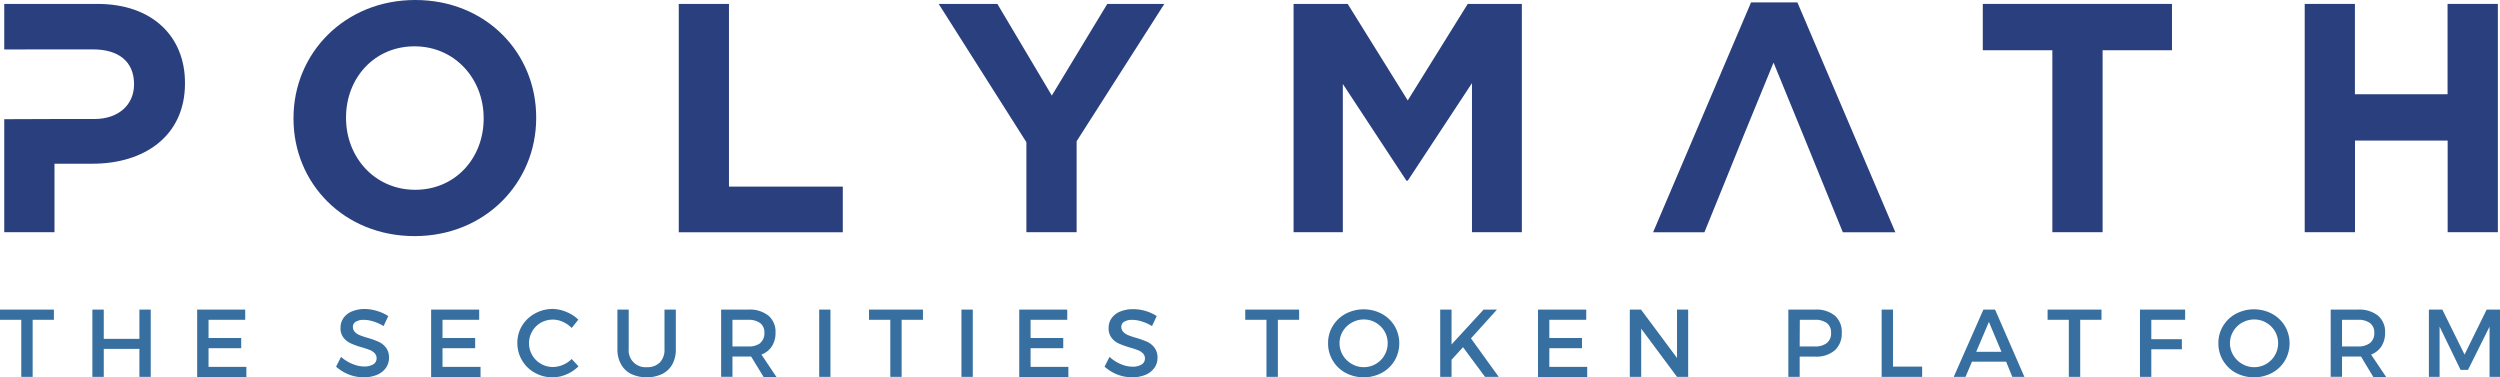 <svg xmlns="http://www.w3.org/2000/svg" viewBox="0 0 535.86 80.88"><defs><style>.cls-1{fill:#2a3f7d}.cls-2{fill:#366fa0}</style></defs><title>text</title><g id="Layer_2" data-name="Layer 2"><g id="Layer_1-2" data-name="Layer 1"><path d="M11.68,25.51H20.2c5.39,0,8.53-3.21,8.53-7.4V18c0-4.82-3.35-7.41-8.74-7.41H11.68L.91,10.6V.84h20c11.68,0,18.74,6.92,18.74,16.92v.13c0,11.33-8.81,17.2-19.78,17.2H11.68V49.77H.91V25.55Z" class="cls-1"/><path d="M62.91,25.44V25.3C62.91,11.4,73.89,0,89,0s25.93,11.25,25.93,25.17v.13c0,13.92-11,25.31-26.07,25.31S62.91,39.35,62.91,25.44Zm40.76,0V25.3c0-8.38-6.16-15.37-14.82-15.37S74.17,16.78,74.17,25.17v.13c0,8.39,6.15,15.38,14.82,15.38S103.67,33.83,103.67,25.44Z" class="cls-1"/><path d="M145.49.84h10.76V40h24.4v9.79H145.49Z" class="cls-1"/><path d="M220,30.48,201.2.84h12.58l11.67,19.64L237.34.84h12.23l-18.8,29.43v19.5H220Z" class="cls-1"/><path d="M277.27.84h11.6l12.87,20.69L314.6.84h11.6V49.77H315.51V17.82L301.74,38.73h-.28L287.83,18V49.77H277.27Z" class="cls-1"/><path d="M386.65,29.29l-6.5-15.87-6.51,15.87-3.84,9.5-4.47,11h-11l21-49.28h9.93l21,49.28H395l-4.48-11Z" class="cls-1"/><path d="M439.91,10.77H425V.84h40.55v9.93H450.68v39H439.91Z" class="cls-1"/><path d="M494,.84h10.76V20.2h19.86V.84H535.4V49.77H524.64V30.13H504.78V49.77H494Z" class="cls-1"/><path d="M7,68.55V80.78H4.56V68.55H0V66.36H11.55v2.19Z" class="cls-2"/><path d="M29.88,80.78v-6H22.24v6H19.8V66.36h2.44v6.27h7.64V66.36h2.43V80.78Z" class="cls-2"/><path d="M44.7,68.55v3.9h7v2.18h-7v4h8.11v2.18H42.26V66.36h10.3v2.19Z" class="cls-2"/><path d="M80.87,66.67a8.89,8.89,0,0,1,2.35,1.08l-1,2.14a9.57,9.57,0,0,0-2.23-1,6.71,6.71,0,0,0-2-.33,3.22,3.22,0,0,0-1.72.39,1.23,1.23,0,0,0-.63,1.11,1.5,1.5,0,0,0,.41,1.07,2.83,2.83,0,0,0,1,.69,15.94,15.94,0,0,0,1.73.59,18.89,18.89,0,0,1,2.38.85,4.14,4.14,0,0,1,1.57,1.26,3.44,3.44,0,0,1,.65,2.17,3.68,3.68,0,0,1-.7,2.21,4.4,4.4,0,0,1-1.92,1.46,7.31,7.31,0,0,1-2.82.51,8.58,8.58,0,0,1-3.2-.61,9,9,0,0,1-2.7-1.67l1.06-2.1A8.15,8.15,0,0,0,75.53,78a6.31,6.31,0,0,0,2.48.55,3.58,3.58,0,0,0,2-.46,1.45,1.45,0,0,0,.71-1.29,1.49,1.49,0,0,0-.42-1.09,2.85,2.85,0,0,0-1-.68c-.42-.17-1-.36-1.74-.58a17.59,17.59,0,0,1-2.37-.85,4.12,4.12,0,0,1-1.55-1.21,3.24,3.24,0,0,1-.65-2.14,3.52,3.52,0,0,1,.66-2.12,4.1,4.1,0,0,1,1.84-1.4,7.1,7.1,0,0,1,2.75-.5A9.16,9.16,0,0,1,80.87,66.67Z" class="cls-2"/><path d="M94.85,68.55v3.9h7v2.18h-7v4H103v2.18H92.41V66.36h10.3v2.19Z" class="cls-2"/><path d="M121.46,66.89a7.52,7.52,0,0,1,2.5,1.63l-1.42,1.78A6.06,6.06,0,0,0,120.69,69a5.15,5.15,0,0,0-2.17-.49,5.24,5.24,0,0,0-2.6.66,5.09,5.09,0,0,0,2.6,9.49,5.43,5.43,0,0,0,2.13-.45,6,6,0,0,0,1.89-1.26L124,78.52a8.27,8.27,0,0,1-2.6,1.73,7.53,7.53,0,0,1-3,.63,7.64,7.64,0,0,1-3.8-1,7.11,7.11,0,0,1-2.71-2.65,7.28,7.28,0,0,1-1-3.72,7,7,0,0,1,1-3.67,7.19,7.19,0,0,1,2.74-2.62,7.82,7.82,0,0,1,3.84-1A7.91,7.91,0,0,1,121.46,66.89Z" class="cls-2"/><path d="M144.13,78.05a5.06,5.06,0,0,1-2.17,2.1,8,8,0,0,1-6.69,0,5.06,5.06,0,0,1-2.17-2.1,6.52,6.52,0,0,1-.76-3.24V66.36h2.42v8.45a3.59,3.59,0,0,0,3.88,3.89,3.74,3.74,0,0,0,2.79-1,3.89,3.89,0,0,0,1-2.86V66.36h2.43v8.45A6.63,6.63,0,0,1,144.13,78.05Z" class="cls-2"/><path d="M161,76.42l-.66,0H157v4.34h-2.43V66.36h5.85a6.42,6.42,0,0,1,4.28,1.29,4.49,4.49,0,0,1,1.53,3.64,5.29,5.29,0,0,1-.77,2.92A4.57,4.57,0,0,1,163.21,76l3.22,4.81h-2.75Zm1.94-2.9a2.63,2.63,0,0,0,.9-2.17,2.5,2.5,0,0,0-.9-2.1,4.17,4.17,0,0,0-2.6-.7H157v5.71h3.42A4,4,0,0,0,163,73.52Z" class="cls-2"/><path d="M175.59,80.78V66.36H178V80.78Z" class="cls-2"/><path d="M193.26,68.55V80.78h-2.43V68.55h-4.56V66.36h11.56v2.19Z" class="cls-2"/><path d="M206.08,80.78V66.36h2.43V80.78Z" class="cls-2"/><path d="M220.9,68.55v3.9h7v2.18h-7v4H229v2.18H218.47V66.36h10.29v2.19Z" class="cls-2"/><path d="M245.59,66.67a8.68,8.68,0,0,1,2.34,1.08l-1,2.14a9.76,9.76,0,0,0-2.23-1,6.71,6.71,0,0,0-2-.33,3.22,3.22,0,0,0-1.72.39,1.23,1.23,0,0,0-.63,1.11,1.5,1.5,0,0,0,.41,1.07,2.87,2.87,0,0,0,1,.69,17.07,17.07,0,0,0,1.74.59,19.49,19.49,0,0,1,2.38.85,4.14,4.14,0,0,1,1.57,1.26,3.44,3.44,0,0,1,.65,2.17,3.62,3.62,0,0,1-.7,2.21,4.4,4.4,0,0,1-1.92,1.46,7.38,7.38,0,0,1-2.82.51,8.58,8.58,0,0,1-3.2-.61,9,9,0,0,1-2.7-1.67l1.06-2.1a8.15,8.15,0,0,0,2.4,1.55,6.31,6.31,0,0,0,2.48.55,3.58,3.58,0,0,0,2-.46,1.47,1.47,0,0,0,.71-1.29,1.49,1.49,0,0,0-.42-1.09,2.85,2.85,0,0,0-1.05-.68c-.42-.17-1-.36-1.74-.58a18.33,18.33,0,0,1-2.38-.85,4.09,4.09,0,0,1-1.54-1.21,3.24,3.24,0,0,1-.65-2.14,3.52,3.52,0,0,1,.66-2.12,4.1,4.1,0,0,1,1.84-1.4,7.1,7.1,0,0,1,2.75-.5A9.16,9.16,0,0,1,245.59,66.67Z" class="cls-2"/><path d="M273.9,68.55V80.78h-2.44V68.55h-4.55V66.36h11.55v2.19Z" class="cls-2"/><path d="M296.17,67.26a7.2,7.2,0,0,1,2.76,2.63,7.33,7.33,0,0,1,0,7.39,7.15,7.15,0,0,1-2.76,2.64,8.3,8.3,0,0,1-7.75,0,7.06,7.06,0,0,1-2.75-2.64,7,7,0,0,1-1-3.71,6.87,6.87,0,0,1,1-3.69,7.08,7.08,0,0,1,2.75-2.62,8.3,8.3,0,0,1,7.75,0Zm-6.45,1.91A5.13,5.13,0,0,0,287.83,71a5,5,0,0,0,0,5.14A5.26,5.26,0,0,0,289.73,78a5.12,5.12,0,0,0,7.71-4.44,4.94,4.94,0,0,0-.69-2.56,5.13,5.13,0,0,0-1.86-1.84,5,5,0,0,0-2.58-.68A5.06,5.06,0,0,0,289.72,69.17Z" class="cls-2"/><path d="M313.59,74.42l-2.46,2.69v3.67H308.7V66.36h2.43v7.47L318,66.36h2.86l-5.57,6.17,5.95,8.25h-2.93Z" class="cls-2"/><path d="M332.09,68.55v3.9h7v2.18h-7v4h8.12v2.18H329.66V66.36H340v2.19Z" class="cls-2"/><path d="M359.46,80.78l-7.68-10.33V80.78h-2.44V66.36h2.4l7.72,10.37V66.36h2.39V80.78Z" class="cls-2"/><path d="M393.28,67.65a4.56,4.56,0,0,1,1.49,3.64,4.87,4.87,0,0,1-1.49,3.8,6.07,6.07,0,0,1-4.21,1.35h-3.32v4.34h-2.43V66.36h5.75A6.25,6.25,0,0,1,393.28,67.65Zm-7.53,6.61H389a4,4,0,0,0,2.58-.74,2.63,2.63,0,0,0,.9-2.17,2.5,2.5,0,0,0-.9-2.1,4.11,4.11,0,0,0-2.58-.7h-3.22Z" class="cls-2"/><path d="M412,78.58v2.2h-8.68V66.36h2.43V78.58Z" class="cls-2"/><path d="M422.68,77.52l-1.38,3.26h-2.53l6.36-14.42h2.5l6.29,14.42h-2.59L430,77.52ZM426.31,69l-2.72,6.4H429Z" class="cls-2"/><path d="M445.88,68.55V80.78h-2.44V68.55h-4.55V66.36h11.55v2.19Z" class="cls-2"/><path d="M461.12,68.55v4.16h6.55v2.16h-6.55v5.91h-2.43V66.36h9.68v2.19Z" class="cls-2"/><path d="M487,67.26a7.2,7.2,0,0,1,2.76,2.63,7.33,7.33,0,0,1,0,7.39A7.15,7.15,0,0,1,487,79.92a8.3,8.3,0,0,1-7.75,0,7.06,7.06,0,0,1-2.75-2.64,7,7,0,0,1-1-3.71,6.87,6.87,0,0,1,1-3.69,7.08,7.08,0,0,1,2.75-2.62,8.3,8.3,0,0,1,7.75,0Zm-6.45,1.91A5.21,5.21,0,0,0,478.69,71a5,5,0,0,0,0,5.14A5.26,5.26,0,0,0,480.59,78a5.12,5.12,0,0,0,7.71-4.44,4.94,4.94,0,0,0-.69-2.56,5.13,5.13,0,0,0-1.86-1.84,5,5,0,0,0-2.58-.68A5.09,5.09,0,0,0,480.58,69.17Z" class="cls-2"/><path d="M506.07,76.42l-.66,0H502v4.34h-2.43V66.36h5.85a6.45,6.45,0,0,1,4.28,1.29,4.49,4.49,0,0,1,1.53,3.64,5.29,5.29,0,0,1-.77,2.92A4.55,4.55,0,0,1,508.23,76l3.23,4.81h-2.75Zm1.93-2.9a2.61,2.61,0,0,0,.91-2.17,2.48,2.48,0,0,0-.91-2.1,4.14,4.14,0,0,0-2.59-.7H502v5.71h3.42A4,4,0,0,0,508,73.52Z" class="cls-2"/><path d="M533.62,80.78l0-10.77L529,79.28h-1.59L522.91,70V80.78h-2.29V66.36h2.88L528.26,76,533,66.36h2.87V80.78Z" class="cls-2"/></g></g></svg>